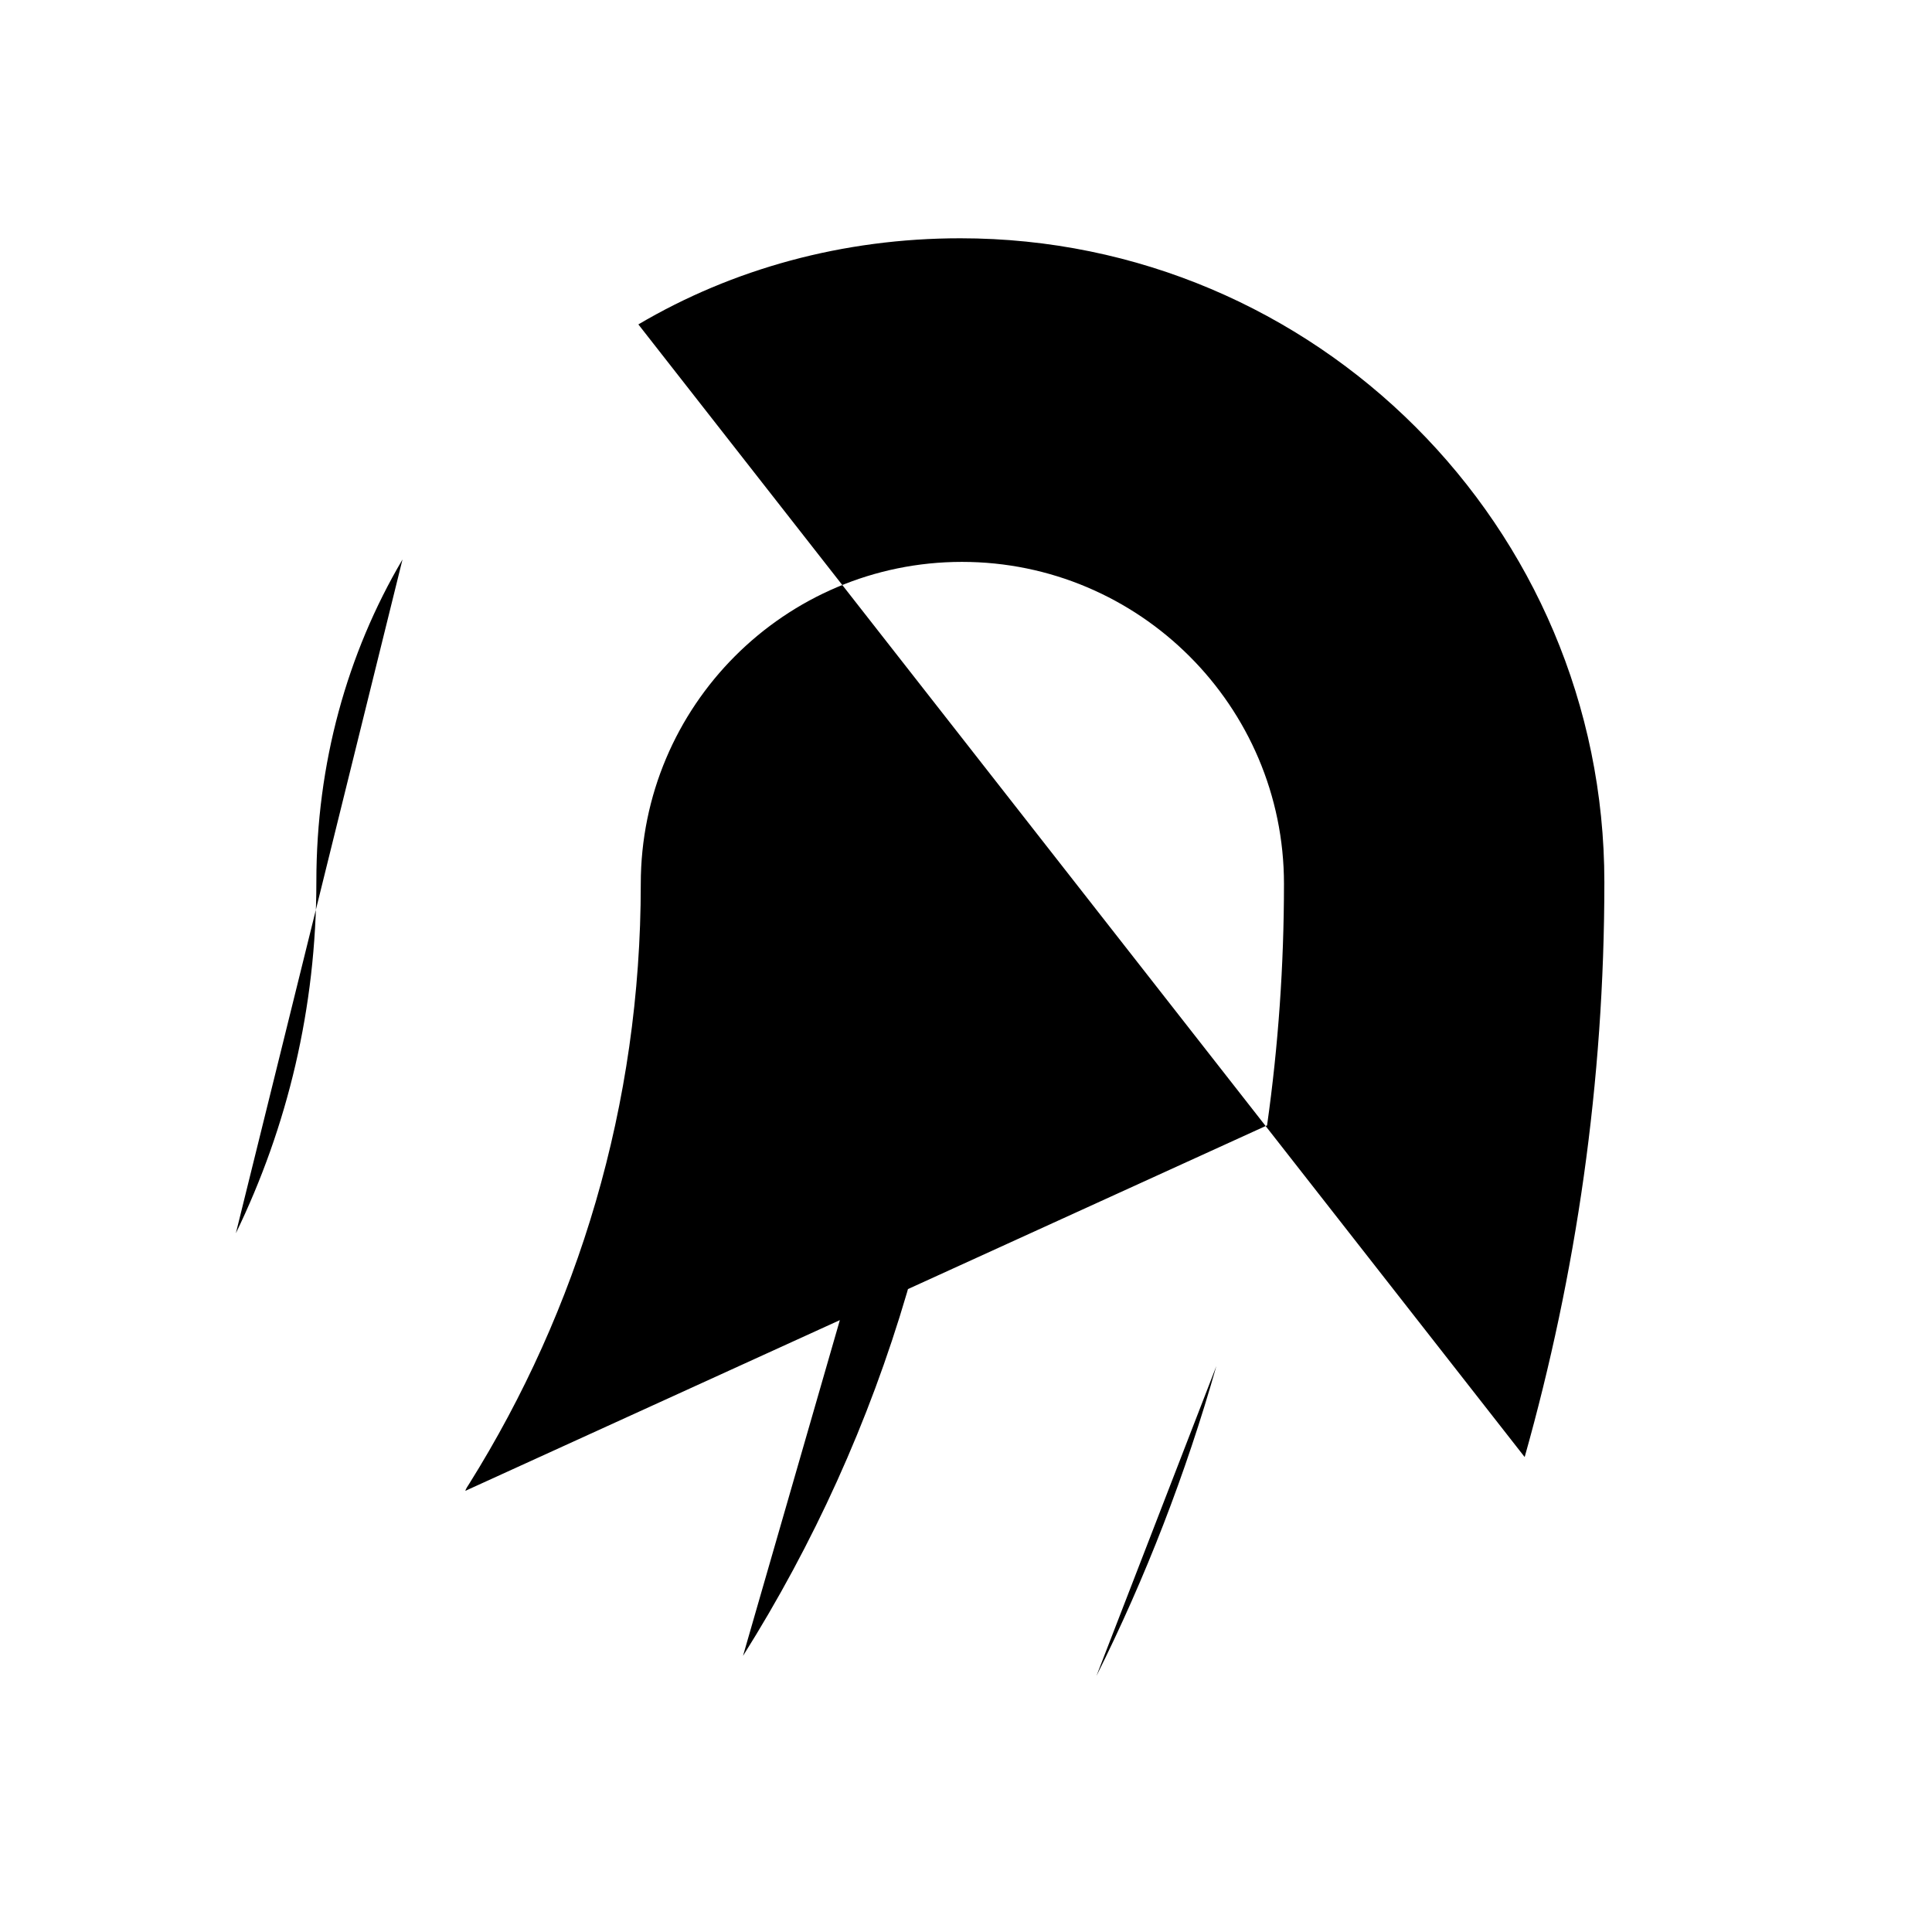 <svg viewBox="0 0 24 24" xmlns="http://www.w3.org/2000/svg" class="a"><path d="M11.99 11c0 3.51-1.01 6.79-2.76 9.57m-3.45-2.05c.01-.03.03-.06.05-.09 1.35-2.16 2.13-4.7 2.13-7.45 0-2.21 1.79-4 3.99-4s4 1.79 4 4c0 1.01-.07 2.01-.21 3m-2.12 6.84c.61-1.221 1.11-2.51 1.49-3.85m3.83 1.13c.64-2.27.99-4.66.99-7.14 0-4.42-3.59-8-8-8 -1.46 0-2.83.38-4 1.07m-5 11.29c.64-1.32 1-2.8 1-4.37 0-1.46.38-2.83 1.07-4"/></svg>